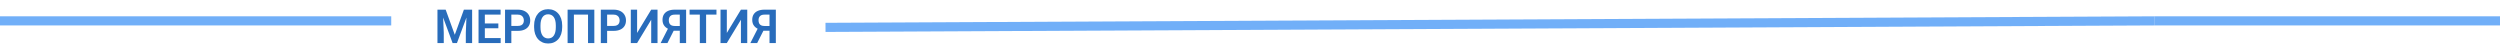 <svg width="1917" height="42" viewBox="0 0 1917 42" fill="none" xmlns="http://www.w3.org/2000/svg">
<path d="M633 21L1652 16" stroke="#368EF5" stroke-opacity="0.7" stroke-width="7"/>
<path d="M337.553 7.406H341.736L348.732 26.672L355.711 7.406H359.912L350.402 33H347.045L337.553 7.406ZM335.443 7.406H339.539L340.277 25.107V33H335.443V7.406ZM357.908 7.406H362.021V33H357.188V25.107L357.908 7.406ZM383.906 29.203V33H370.301V29.203H383.906ZM371.777 7.406V33H366.943V7.406H371.777ZM382.131 17.971V21.68H370.301V17.971H382.131ZM383.854 7.406V11.221H370.301V7.406H383.854ZM397.107 23.666H390.516V19.869H397.107C398.186 19.869 399.059 19.693 399.727 19.342C400.406 18.979 400.904 18.486 401.221 17.865C401.537 17.232 401.695 16.512 401.695 15.703C401.695 14.918 401.537 14.185 401.221 13.506C400.904 12.826 400.406 12.275 399.727 11.854C399.059 11.432 398.186 11.221 397.107 11.221H392.098V33H387.264V7.406H397.107C399.1 7.406 400.799 7.764 402.205 8.479C403.623 9.182 404.701 10.16 405.439 11.414C406.189 12.656 406.564 14.074 406.564 15.668C406.564 17.32 406.189 18.744 405.439 19.939C404.701 21.135 403.623 22.055 402.205 22.699C400.799 23.344 399.1 23.666 397.107 23.666ZM431.086 19.553V20.871C431.086 22.805 430.828 24.545 430.312 26.092C429.797 27.627 429.064 28.934 428.115 30.012C427.166 31.09 426.035 31.916 424.723 32.49C423.41 33.065 421.951 33.352 420.346 33.352C418.764 33.352 417.311 33.065 415.986 32.49C414.674 31.916 413.537 31.09 412.576 30.012C411.615 28.934 410.871 27.627 410.344 26.092C409.816 24.545 409.553 22.805 409.553 20.871V19.553C409.553 17.607 409.816 15.867 410.344 14.332C410.871 12.797 411.609 11.49 412.559 10.412C413.508 9.322 414.639 8.49 415.951 7.916C417.275 7.342 418.729 7.055 420.311 7.055C421.916 7.055 423.375 7.342 424.688 7.916C426 8.49 427.131 9.322 428.08 10.412C429.041 11.49 429.779 12.797 430.295 14.332C430.822 15.867 431.086 17.607 431.086 19.553ZM426.199 20.871V19.518C426.199 18.123 426.07 16.898 425.812 15.844C425.555 14.777 425.174 13.881 424.67 13.154C424.166 12.428 423.545 11.883 422.807 11.52C422.068 11.145 421.236 10.957 420.311 10.957C419.373 10.957 418.541 11.145 417.814 11.52C417.1 11.883 416.49 12.428 415.986 13.154C415.482 13.881 415.096 14.777 414.826 15.844C414.568 16.898 414.439 18.123 414.439 19.518V20.871C414.439 22.254 414.568 23.479 414.826 24.545C415.096 25.611 415.482 26.514 415.986 27.252C416.502 27.979 417.123 28.529 417.85 28.904C418.576 29.279 419.408 29.467 420.346 29.467C421.283 29.467 422.115 29.279 422.842 28.904C423.568 28.529 424.178 27.979 424.67 27.252C425.174 26.514 425.555 25.611 425.812 24.545C426.07 23.479 426.199 22.254 426.199 20.871ZM455.73 7.406V33H450.896V11.221H440.068V33H435.234V7.406H455.73ZM470.549 23.666H463.957V19.869H470.549C471.627 19.869 472.5 19.693 473.168 19.342C473.848 18.979 474.346 18.486 474.662 17.865C474.979 17.232 475.137 16.512 475.137 15.703C475.137 14.918 474.979 14.185 474.662 13.506C474.346 12.826 473.848 12.275 473.168 11.854C472.5 11.432 471.627 11.221 470.549 11.221H465.539V33H460.705V7.406H470.549C472.541 7.406 474.24 7.764 475.646 8.479C477.064 9.182 478.143 10.16 478.881 11.414C479.631 12.656 480.006 14.074 480.006 15.668C480.006 17.32 479.631 18.744 478.881 19.939C478.143 21.135 477.064 22.055 475.646 22.699C474.24 23.344 472.541 23.666 470.549 23.666ZM488.531 25.266L499.342 7.406H504.193V33H499.342V15.141L488.531 33H483.697V7.406H488.531V25.266ZM522.861 23.543H515.848L514.09 22.822C512.121 22.201 510.615 21.264 509.572 20.01C508.529 18.756 508.008 17.168 508.008 15.246C508.008 13.547 508.383 12.117 509.133 10.957C509.895 9.785 510.973 8.9 512.367 8.303C513.773 7.705 515.438 7.406 517.359 7.406H526.113V33H521.262V11.221H517.359C515.824 11.221 514.688 11.602 513.949 12.363C513.211 13.125 512.842 14.185 512.842 15.545C512.842 16.494 513.006 17.297 513.334 17.953C513.674 18.609 514.172 19.102 514.828 19.43C515.496 19.758 516.322 19.922 517.307 19.922H522.844L522.861 23.543ZM517.623 21.504L511.805 33H506.584L512.438 21.504H517.623ZM541.441 7.406V33H536.625V7.406H541.441ZM549.387 7.406V11.221H528.768V7.406H549.387ZM557.332 25.266L568.143 7.406H572.994V33H568.143V15.141L557.332 33H552.498V7.406H557.332V25.266ZM591.662 23.543H584.648L582.891 22.822C580.922 22.201 579.416 21.264 578.373 20.01C577.33 18.756 576.809 17.168 576.809 15.246C576.809 13.547 577.184 12.117 577.934 10.957C578.695 9.785 579.773 8.9 581.168 8.303C582.574 7.705 584.238 7.406 586.16 7.406H594.914V33H590.062V11.221H586.16C584.625 11.221 583.488 11.602 582.75 12.363C582.012 13.125 581.643 14.185 581.643 15.545C581.643 16.494 581.807 17.297 582.135 17.953C582.475 18.609 582.973 19.102 583.629 19.43C584.297 19.758 585.123 19.922 586.107 19.922H591.645L591.662 23.543ZM586.424 21.504L580.605 33H575.385L581.238 21.504H586.424Z" fill="#286CBB"/>
<path d="M1652 16L1952 16" stroke="#368EF5" stroke-opacity="0.7" stroke-width="7"/>
<path d="M0 16L300 16" stroke="#368EF5" stroke-opacity="0.7" stroke-width="7"/>
</svg>

